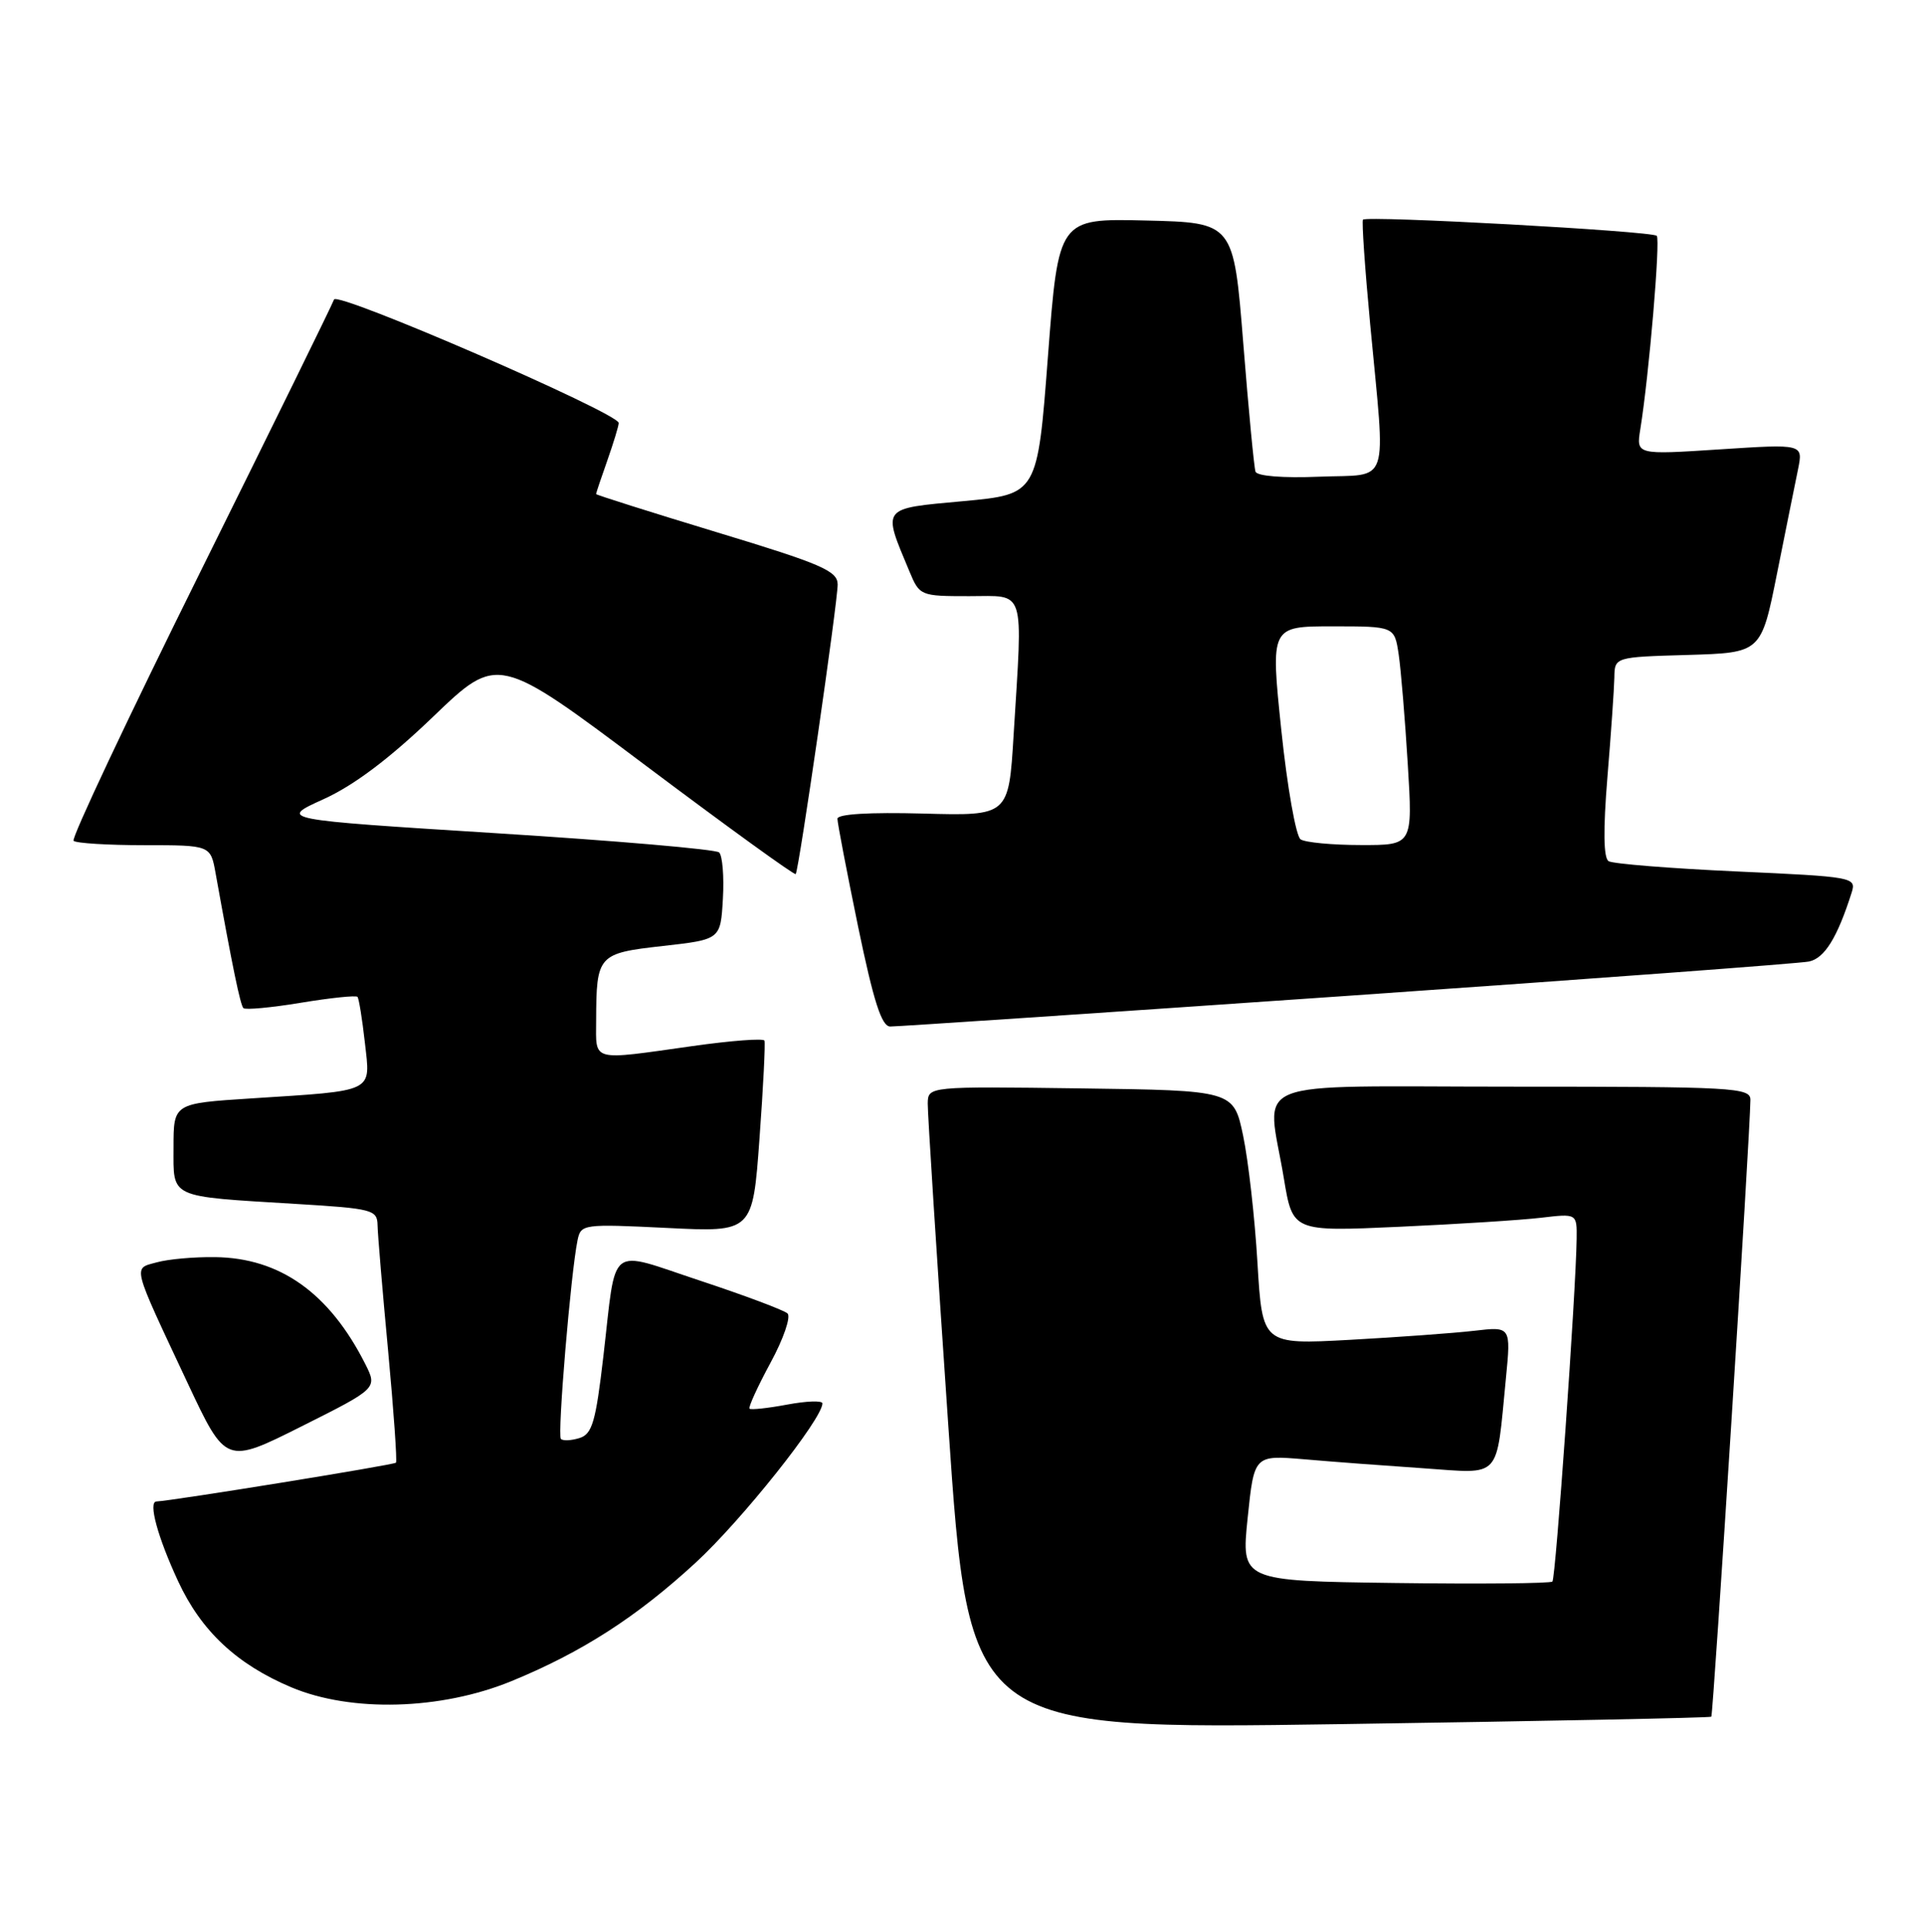 <?xml version="1.0" encoding="UTF-8" standalone="no"?>
<!DOCTYPE svg PUBLIC "-//W3C//DTD SVG 1.1//EN" "http://www.w3.org/Graphics/SVG/1.1/DTD/svg11.dtd" >
<svg xmlns="http://www.w3.org/2000/svg" xmlns:xlink="http://www.w3.org/1999/xlink" version="1.1" viewBox="0 0 255 256">
 <g >
 <path fill="currentColor"
d=" M 226.81 227.49 C 227.07 227.26 231.95 150.33 231.99 145.75 C 232.00 144.12 229.84 144.00 200.50 144.00 C 164.42 144.00 167.92 142.60 170.16 156.16 C 171.33 163.21 171.33 163.21 185.41 162.57 C 193.16 162.22 201.64 161.68 204.25 161.37 C 209.00 160.81 209.00 160.81 208.96 164.16 C 208.87 171.20 206.19 209.14 205.75 209.58 C 205.50 209.83 196.11 209.92 184.90 209.77 C 164.50 209.50 164.50 209.50 165.36 201.16 C 166.22 192.82 166.22 192.82 172.86 193.38 C 176.51 193.70 183.62 194.23 188.65 194.57 C 199.12 195.29 198.26 196.23 199.59 182.64 C 200.26 175.78 200.26 175.78 195.38 176.35 C 192.70 176.66 185.28 177.20 178.90 177.55 C 167.31 178.18 167.31 178.18 166.66 167.34 C 166.31 161.38 165.45 153.80 164.76 150.50 C 163.50 144.50 163.50 144.50 143.25 144.23 C 123.00 143.96 123.00 143.96 122.96 146.23 C 122.94 147.48 124.16 166.66 125.68 188.85 C 128.43 229.20 128.43 229.20 177.46 228.48 C 204.43 228.08 226.64 227.64 226.81 227.49 Z  M 67.78 222.78 C 77.10 218.96 84.40 214.27 92.23 207.05 C 98.33 201.43 109.00 188.02 109.00 185.97 C 109.00 185.58 106.90 185.65 104.33 186.13 C 101.77 186.61 99.52 186.85 99.34 186.67 C 99.16 186.49 100.41 183.75 102.12 180.59 C 103.84 177.43 104.85 174.48 104.37 174.05 C 103.89 173.61 98.68 171.66 92.79 169.71 C 80.38 165.61 81.74 164.55 79.97 179.72 C 78.96 188.41 78.49 190.03 76.82 190.56 C 75.73 190.90 74.62 190.96 74.34 190.68 C 73.85 190.19 75.65 168.65 76.55 164.33 C 76.99 162.22 77.29 162.18 88.38 162.72 C 99.76 163.29 99.76 163.29 100.66 150.89 C 101.16 144.08 101.45 138.23 101.32 137.90 C 101.18 137.57 96.89 137.90 91.79 138.62 C 78.18 140.54 79.00 140.75 79.01 135.25 C 79.04 126.54 79.23 126.33 87.84 125.36 C 95.50 124.50 95.50 124.50 95.81 119.11 C 95.98 116.14 95.75 113.38 95.31 112.96 C 94.86 112.55 81.55 111.40 65.71 110.41 C 36.93 108.60 36.93 108.60 42.89 105.90 C 46.92 104.07 51.62 100.53 57.41 94.97 C 65.98 86.74 65.98 86.74 85.58 101.45 C 96.36 109.54 105.30 116.01 105.46 115.83 C 105.88 115.32 111.03 79.77 111.02 77.44 C 111.00 75.65 108.90 74.74 95.00 70.53 C 86.20 67.86 79.00 65.58 79.00 65.47 C 79.00 65.35 79.67 63.34 80.50 61.00 C 81.32 58.66 82.00 56.44 82.00 56.05 C 82.00 54.75 44.65 38.55 44.27 39.69 C 44.07 40.30 36.09 56.55 26.54 75.81 C 16.98 95.08 9.43 111.10 9.75 111.42 C 10.07 111.74 14.29 112.00 19.12 112.00 C 27.91 112.00 27.91 112.00 28.58 115.75 C 30.81 128.15 31.85 133.18 32.26 133.59 C 32.52 133.85 35.95 133.53 39.88 132.88 C 43.82 132.23 47.19 131.88 47.38 132.10 C 47.57 132.32 48.01 135.05 48.36 138.17 C 49.11 144.85 49.87 144.49 33.25 145.56 C 23.00 146.22 23.00 146.22 23.00 152.03 C 23.00 158.87 22.21 158.50 39.25 159.54 C 49.37 160.15 50.00 160.32 50.04 162.35 C 50.06 163.53 50.69 171.03 51.44 179.00 C 52.18 186.97 52.65 193.65 52.48 193.83 C 52.20 194.13 22.72 198.90 20.73 198.97 C 19.62 199.01 20.90 203.71 23.60 209.52 C 26.66 216.13 31.37 220.54 38.60 223.59 C 46.55 226.94 58.43 226.61 67.78 222.78 Z  M 48.40 180.73 C 43.65 171.34 37.10 166.69 28.50 166.59 C 25.75 166.55 22.28 166.86 20.78 167.28 C 17.59 168.15 17.39 167.34 24.87 183.28 C 29.93 194.05 29.93 194.05 39.98 189.01 C 50.03 183.97 50.03 183.97 48.40 180.73 Z  M 178.50 131.97 C 210.95 129.72 238.51 127.67 239.74 127.42 C 241.82 127.00 243.51 124.27 245.42 118.26 C 246.05 116.25 245.63 116.18 230.15 115.48 C 221.39 115.08 213.76 114.47 213.20 114.12 C 212.52 113.70 212.47 109.99 213.04 103.00 C 213.52 97.22 213.93 91.28 213.96 89.79 C 214.00 87.07 214.00 87.07 223.71 86.79 C 233.42 86.50 233.42 86.50 235.52 76.00 C 236.68 70.22 237.93 64.00 238.31 62.17 C 238.98 58.83 238.98 58.83 227.92 59.55 C 216.86 60.27 216.86 60.27 217.40 56.88 C 218.56 49.70 220.08 31.75 219.58 31.25 C 218.95 30.62 181.09 28.54 180.64 29.11 C 180.47 29.32 180.90 35.58 181.60 43.00 C 183.66 64.92 184.37 62.79 174.87 63.17 C 170.04 63.37 166.60 63.09 166.40 62.50 C 166.21 61.95 165.48 54.30 164.78 45.50 C 163.50 29.50 163.50 29.50 151.89 29.22 C 140.29 28.94 140.29 28.94 138.89 47.22 C 137.50 65.50 137.50 65.50 127.68 66.41 C 116.70 67.42 116.93 67.11 120.52 75.69 C 121.88 78.96 121.98 79.00 128.45 79.00 C 136.01 79.00 135.56 77.59 134.34 97.40 C 133.69 108.12 133.69 108.12 122.34 107.81 C 115.24 107.62 110.99 107.87 110.99 108.50 C 110.99 109.05 112.22 115.46 113.72 122.75 C 115.78 132.69 116.84 136.01 117.98 136.03 C 118.82 136.04 146.05 134.22 178.50 131.97 Z  M 172.38 111.23 C 171.76 110.83 170.61 104.31 169.82 96.75 C 168.39 83.00 168.39 83.00 176.61 83.00 C 184.82 83.00 184.82 83.00 185.38 86.75 C 185.68 88.81 186.22 95.34 186.58 101.25 C 187.24 112.00 187.24 112.00 180.37 111.98 C 176.59 111.98 172.99 111.64 172.38 111.23 Z "/>
</g>
</svg>